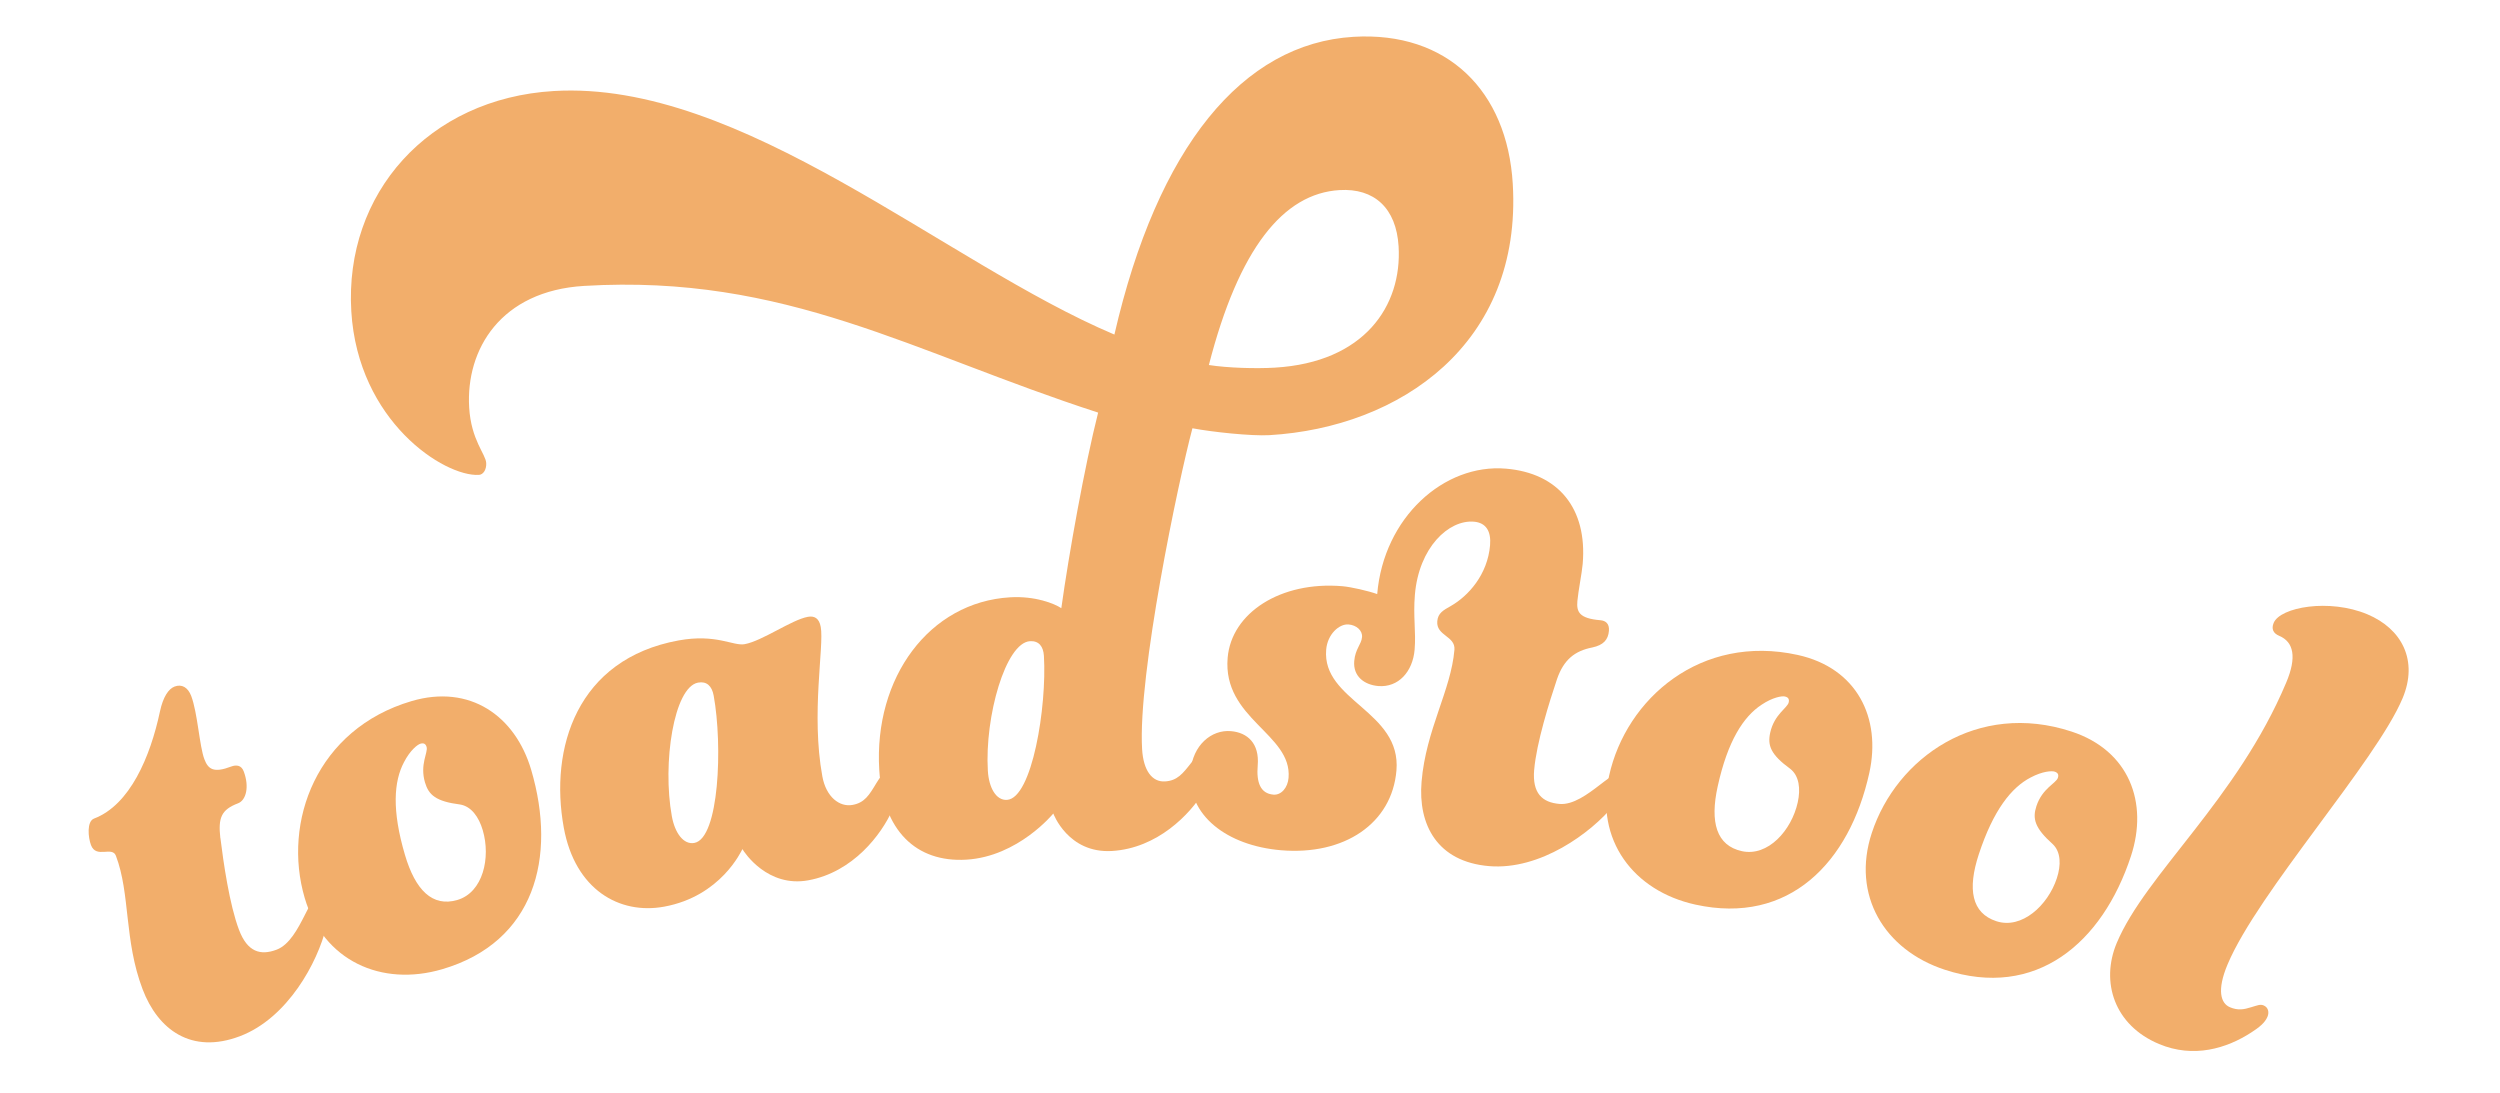 <?xml version="1.0" encoding="UTF-8" standalone="no"?>
<svg
   id="a"
   data-name="Layer 2"
   viewBox="0 0 657.39 287.48"
   version="1.1"
   sodipodi:docname="Toadstool Logo Scaleable 2.svg"
   inkscape:version="1.1.2 (0a00cf5339, 2022-02-04)"
   xmlns:inkscape="http://www.inkscape.org/namespaces/inkscape"
   xmlns:sodipodi="http://sodipodi.sourceforge.net/DTD/sodipodi-0.dtd"
   xmlns="http://www.w3.org/2000/svg"
   xmlns:svg="http://www.w3.org/2000/svg">
  <sodipodi:namedview
     id="namedview848"
     pagecolor="#ffffff"
     bordercolor="#666666"
     borderopacity="1.0"
     inkscape:pageshadow="2"
     inkscape:pageopacity="0.0"
     inkscape:pagecheckerboard="0"
     showgrid="false"
     inkscape:zoom="2.5662088"
     inkscape:cx="328.30532"
     inkscape:cy="169.12108"
     inkscape:window-width="2619"
     inkscape:window-height="1547"
     inkscape:window-x="261"
     inkscape:window-y="1055"
     inkscape:window-maximized="0"
     inkscape:current-layer="layer1" />
  <defs
     id="defs826">
    <style
       id="style824">
      .c {
        fill: #f2ae6b;
        stroke-width: 0px;
      }
    </style>
  </defs>
  <g
     inkscape:groupmode="layer"
     id="layer1"
     inkscape:label="Layer 1"
     style="display:inline"
     sodipodi:insensitive="true">
    <g
       id="b"
       data-name="toad3"
       transform="translate(-0.39,-0.773)">
      <g
         id="g844"
         transform="matrix(0.928,0,0,0.928,23.695,10.362)">
        <path
           class="c"
           d="m 37.34,227.13 c 0.85,6.87 2.56,18.86 5.27,26.01 2.38,6.29 6.08,7.36 10.67,5.62 3.64,-1.38 6.04,-6.01 7.92,-9.7 1.15,-2.17 1.8,-3.91 2.95,-4.34 1.53,-0.58 2.98,0.36 3.47,1.66 0.49,1.3 0.39,3.32 -0.32,6.07 -2.4,9.83 -10.83,25.67 -24.42,30.83 -13.78,5.22 -23.24,-1.85 -27.6,-13.33 -5.26,-13.87 -3.44,-26.96 -7.55,-37.79 -1.07,-2.82 -5.58,0.88 -7.06,-3.03 -0.82,-2.17 -1.24,-6.72 0.87,-7.52 10.14,-3.85 15.93,-17.44 18.68,-30.38 0.87,-4.05 2.4,-6.36 4.12,-7.02 2.1,-0.8 3.83,0.28 4.73,2.67 1.81,4.77 2.33,14.24 3.73,17.92 1.07,2.82 2.6,3.97 7.57,2.08 1.53,-0.58 2.93,-0.37 3.58,1.37 1.64,4.33 0.69,8.17 -1.61,9.04 -4.78,1.81 -5.66,4.13 -5.02,9.84 z"
           id="path828" />
        <path
           class="c"
           d="m 125.41,207.83 c 7.33,24.9 0.93,48.78 -25.18,56.46 -17.27,5.09 -33.76,-2.38 -39,-20.17 -6.35,-21.57 3.39,-47.87 30.28,-55.79 16.49,-4.86 29.38,4.15 33.9,19.5 z m -20.15,9.8 c -6.87,-0.88 -8.9,-2.7 -9.95,-6.25 -1.51,-5.11 0.91,-8.48 0.46,-10.04 -0.26,-0.89 -0.79,-1.22 -1.77,-0.93 -0.79,0.23 -2.88,1.81 -4.64,5.23 -2.88,5.44 -3.47,13.58 0.27,26.26 2.95,10 7.79,14.86 14.86,12.78 7.26,-2.14 9.49,-11.97 7.19,-19.76 -1.11,-3.78 -3.27,-6.77 -6.41,-7.29 z"
           id="path830" />
        <path
           class="c"
           d="m 203.93,239.11 c -11.47,2.1 -18.06,-7.77 -18.67,-8.84 -0.32,0.53 -6.09,13.36 -22.19,16.31 -12.68,2.32 -25.22,-4.82 -28.43,-22.37 -4.12,-22.57 3.75,-47.81 32.53,-53.07 10.67,-1.95 15.49,1.65 18.71,1.06 5.03,-0.92 13.3,-6.91 17.93,-7.75 1.81,-0.33 3.19,0.36 3.64,2.87 1,5.47 -2.8,24.54 0.45,42.33 1.08,5.93 4.93,8.76 8.55,8.1 3.42,-0.62 4.7,-2.74 6.77,-6.19 1.12,-1.85 1.8,-2.68 3.01,-2.91 1.81,-0.33 3.15,1.31 3.4,2.68 0.46,2.51 -0.42,4.55 -1.89,7.88 -3.1,6.93 -11.14,17.59 -23.82,19.9 z m -31.24,-56.02 c -6.84,1.25 -10.18,22.83 -7.43,37.88 0.87,4.79 3.35,8.11 6.37,7.55 7.05,-1.29 8.06,-27.63 5.48,-41.76 -0.5,-2.74 -2,-4.11 -4.41,-3.67 v 0 z"
           id="path832" />
        <path
           class="c"
           d="m 298.51,201.96 c 0.36,6.02 2.81,9.35 6.49,9.13 3.47,-0.21 5,-2.16 7.47,-5.32 1.33,-1.71 2.11,-2.45 3.33,-2.52 1.84,-0.11 2.97,1.68 3.05,3.07 0.15,2.54 -0.96,4.47 -2.83,7.6 -3.92,6.5 -13.18,16.11 -26.05,16.88 -12.46,0.74 -16.62,-10.62 -16.62,-10.62 0,0 -9.93,12.2 -24.64,13.08 -14.3,0.85 -23.66,-8.34 -24.68,-25.46 -1.56,-26.14 14.18,-47.52 37.06,-48.88 7.15,-0.43 12.61,1.8 14.53,3.08 2.15,-15.45 6.61,-40.33 10.43,-55.42 -52.67,-17.06 -88.44,-39.31 -145.63,-35.9 -23.69,1.41 -33.57,18.02 -32.59,34.45 0.55,9.25 4.68,13.19 4.83,15.73 0.11,1.85 -0.83,3.3 -2.05,3.37 -9.8,0.58 -34.31,-15.14 -36.18,-46.37 -1.99,-33.32 21.82,-60.28 57.36,-62.4 53.31,-3.18 110.72,48.66 158.87,69.01 12.23,-53.19 36.31,-82.49 67.76,-84.37 26.55,-1.58 43.55,15.28 45.12,41.66 2.7,45.35 -31.96,69.01 -68.93,71.21 -5.11,0.3 -16.25,-0.89 -21.84,-1.95 -4.02,15.1 -15.51,69.88 -14.26,90.94 z m -31.75,-30.61 c -6.94,0.41 -12.87,21.43 -11.96,36.7 0.29,4.86 2.35,8.45 5.41,8.27 7.15,-0.43 11.34,-26.45 10.48,-40.79 -0.17,-2.78 -1.49,-4.32 -3.94,-4.18 z M 317.44,93.1 c 5.38,0.84 13.39,1.06 18.7,0.74 25.33,-1.51 36.06,-17.47 35.05,-34.36 -0.65,-10.87 -6.93,-16.54 -16.74,-15.95 -15.93,0.95 -28.53,16.56 -37.02,49.57 v 0 z"
           id="path834" />
        <path
           class="c"
           d="m 409.6,207.79 c -0.56,6.7 2.3,9.26 7.19,9.68 3.87,0.33 8.04,-2.81 11.33,-5.33 1.97,-1.46 3.31,-2.75 4.54,-2.64 1.63,0.14 2.53,1.61 2.42,2.99 -0.12,1.39 -1.09,3.17 -2.91,5.34 -6.41,7.83 -20.86,18.48 -35.34,17.26 -14.68,-1.24 -20.17,-11.7 -19.13,-23.94 1.25,-14.78 8.33,-25.81 9.31,-37.36 0.33,-3.93 -5.21,-3.93 -4.86,-8.09 0.19,-2.31 1.7,-3.11 3.86,-4.33 4.96,-2.84 10.4,-8.89 11.1,-17.21 0.33,-3.93 -1.11,-6.37 -4.57,-6.67 -7.14,-0.6 -15.6,7.29 -16.73,20.69 -0.53,6.24 0.35,10.5 -0.08,15.58 -0.53,6.24 -4.6,10.78 -10.31,10.3 -3.88,-0.33 -7.17,-2.7 -6.8,-7.08 0.29,-3.46 2.04,-4.71 2.21,-6.79 0.16,-1.85 -1.56,-3.39 -3.81,-3.58 -2.65,-0.22 -5.98,2.75 -6.35,7.14 -1.23,14.55 21.33,17.38 19.91,34.24 -1.26,15.01 -14.76,24.11 -32.71,22.6 -15.29,-1.29 -26.68,-9.92 -25.63,-22.39 0.62,-7.39 5.92,-11.83 11.43,-11.36 4.69,0.39 8.13,3.47 7.6,9.71 -0.41,4.85 0.77,7.97 4.44,8.28 2.24,0.19 4.07,-1.98 4.3,-4.75 1.05,-12.47 -18.72,-16.69 -17.26,-34.02 1.07,-12.7 14.98,-21.77 32.51,-20.29 2.45,0.21 7.28,1.31 9.87,2.23 1.83,-21.71 18.93,-37.02 36.47,-35.54 14.88,1.25 23.08,11.25 21.76,26.95 -0.21,2.54 -1.27,7.8 -1.51,10.57 -0.25,3 0.41,4.92 6.52,5.43 1.43,0.12 2.59,0.92 2.42,3 -0.21,2.54 -1.57,4.05 -4.71,4.72 -5.01,0.97 -8.1,3.5 -9.99,8.93 -2.2,6.56 -5.84,18.12 -6.48,25.74 h -0.01 z"
           id="path836" />
        <path
           class="c"
           d="m 504.57,208.68 c -5.59,25.35 -22.72,43.17 -49.3,37.31 -17.58,-3.88 -28.43,-18.37 -24.44,-36.48 4.84,-21.95 26.07,-40.29 53.45,-34.26 16.79,3.7 23.73,17.81 20.29,33.43 z m -22.38,-1.14 c -5.6,-4.08 -6.5,-6.65 -5.7,-10.27 1.15,-5.21 4.89,-6.99 5.24,-8.58 0.2,-0.91 -0.1,-1.45 -1.1,-1.67 -0.8,-0.18 -3.4,0.2 -6.59,2.34 -5.14,3.38 -9.59,10.23 -12.43,23.13 -2.25,10.19 -0.35,16.78 6.85,18.36 7.39,1.63 14.09,-5.91 15.83,-13.83 0.85,-3.85 0.4,-7.51 -2.1,-9.48 z"
           id="path838" />
        <path
           class="c"
           d="m 578.71,232.25 c -8.1,24.66 -26.93,40.68 -52.78,32.19 -17.11,-5.62 -26.45,-21.12 -20.66,-38.74 7.01,-21.36 29.97,-37.49 56.6,-28.74 16.33,5.36 21.83,20.1 16.84,35.29 z m -22.15,-3.37 c -5.16,-4.62 -5.8,-7.27 -4.64,-10.79 1.66,-5.06 5.57,-6.47 6.08,-8.01 0.29,-0.88 0.04,-1.45 -0.93,-1.77 -0.78,-0.25 -3.4,-0.14 -6.79,1.67 -5.46,2.84 -10.56,9.22 -14.69,21.77 -3.25,9.91 -2.02,16.66 4.98,18.95 7.19,2.36 14.61,-4.47 17.14,-12.18 1.23,-3.74 1.15,-7.43 -1.14,-9.64 z"
           id="path840" />
        <path
           class="c"
           d="m 606.76,275.08 c 2.26,0.95 3.94,0.65 5.99,0 1.77,-0.52 2.6,-0.92 3.55,-0.52 1.32,0.55 1.63,1.94 1.09,3.22 -0.72,1.71 -2.38,3.02 -4.5,4.39 -7.03,4.59 -16.43,7.44 -26.24,3.32 -12.64,-5.3 -16.62,-17.52 -11.96,-28.64 8.16,-19.45 34.16,-40.72 48.05,-73.85 2.96,-7.05 2.13,-11.42 -2.02,-13.16 -1.7,-0.71 -2.28,-1.96 -1.57,-3.67 1.88,-4.49 15.78,-6.95 26.54,-2.44 9.81,4.11 14.47,13.11 9.99,23.79 -7.53,17.96 -41,54.94 -49.61,75.46 -3.05,7.27 -1.95,11 0.7,12.1 v 0 z"
           id="path842" />
      </g>
    </g>
  </g>
</svg>
